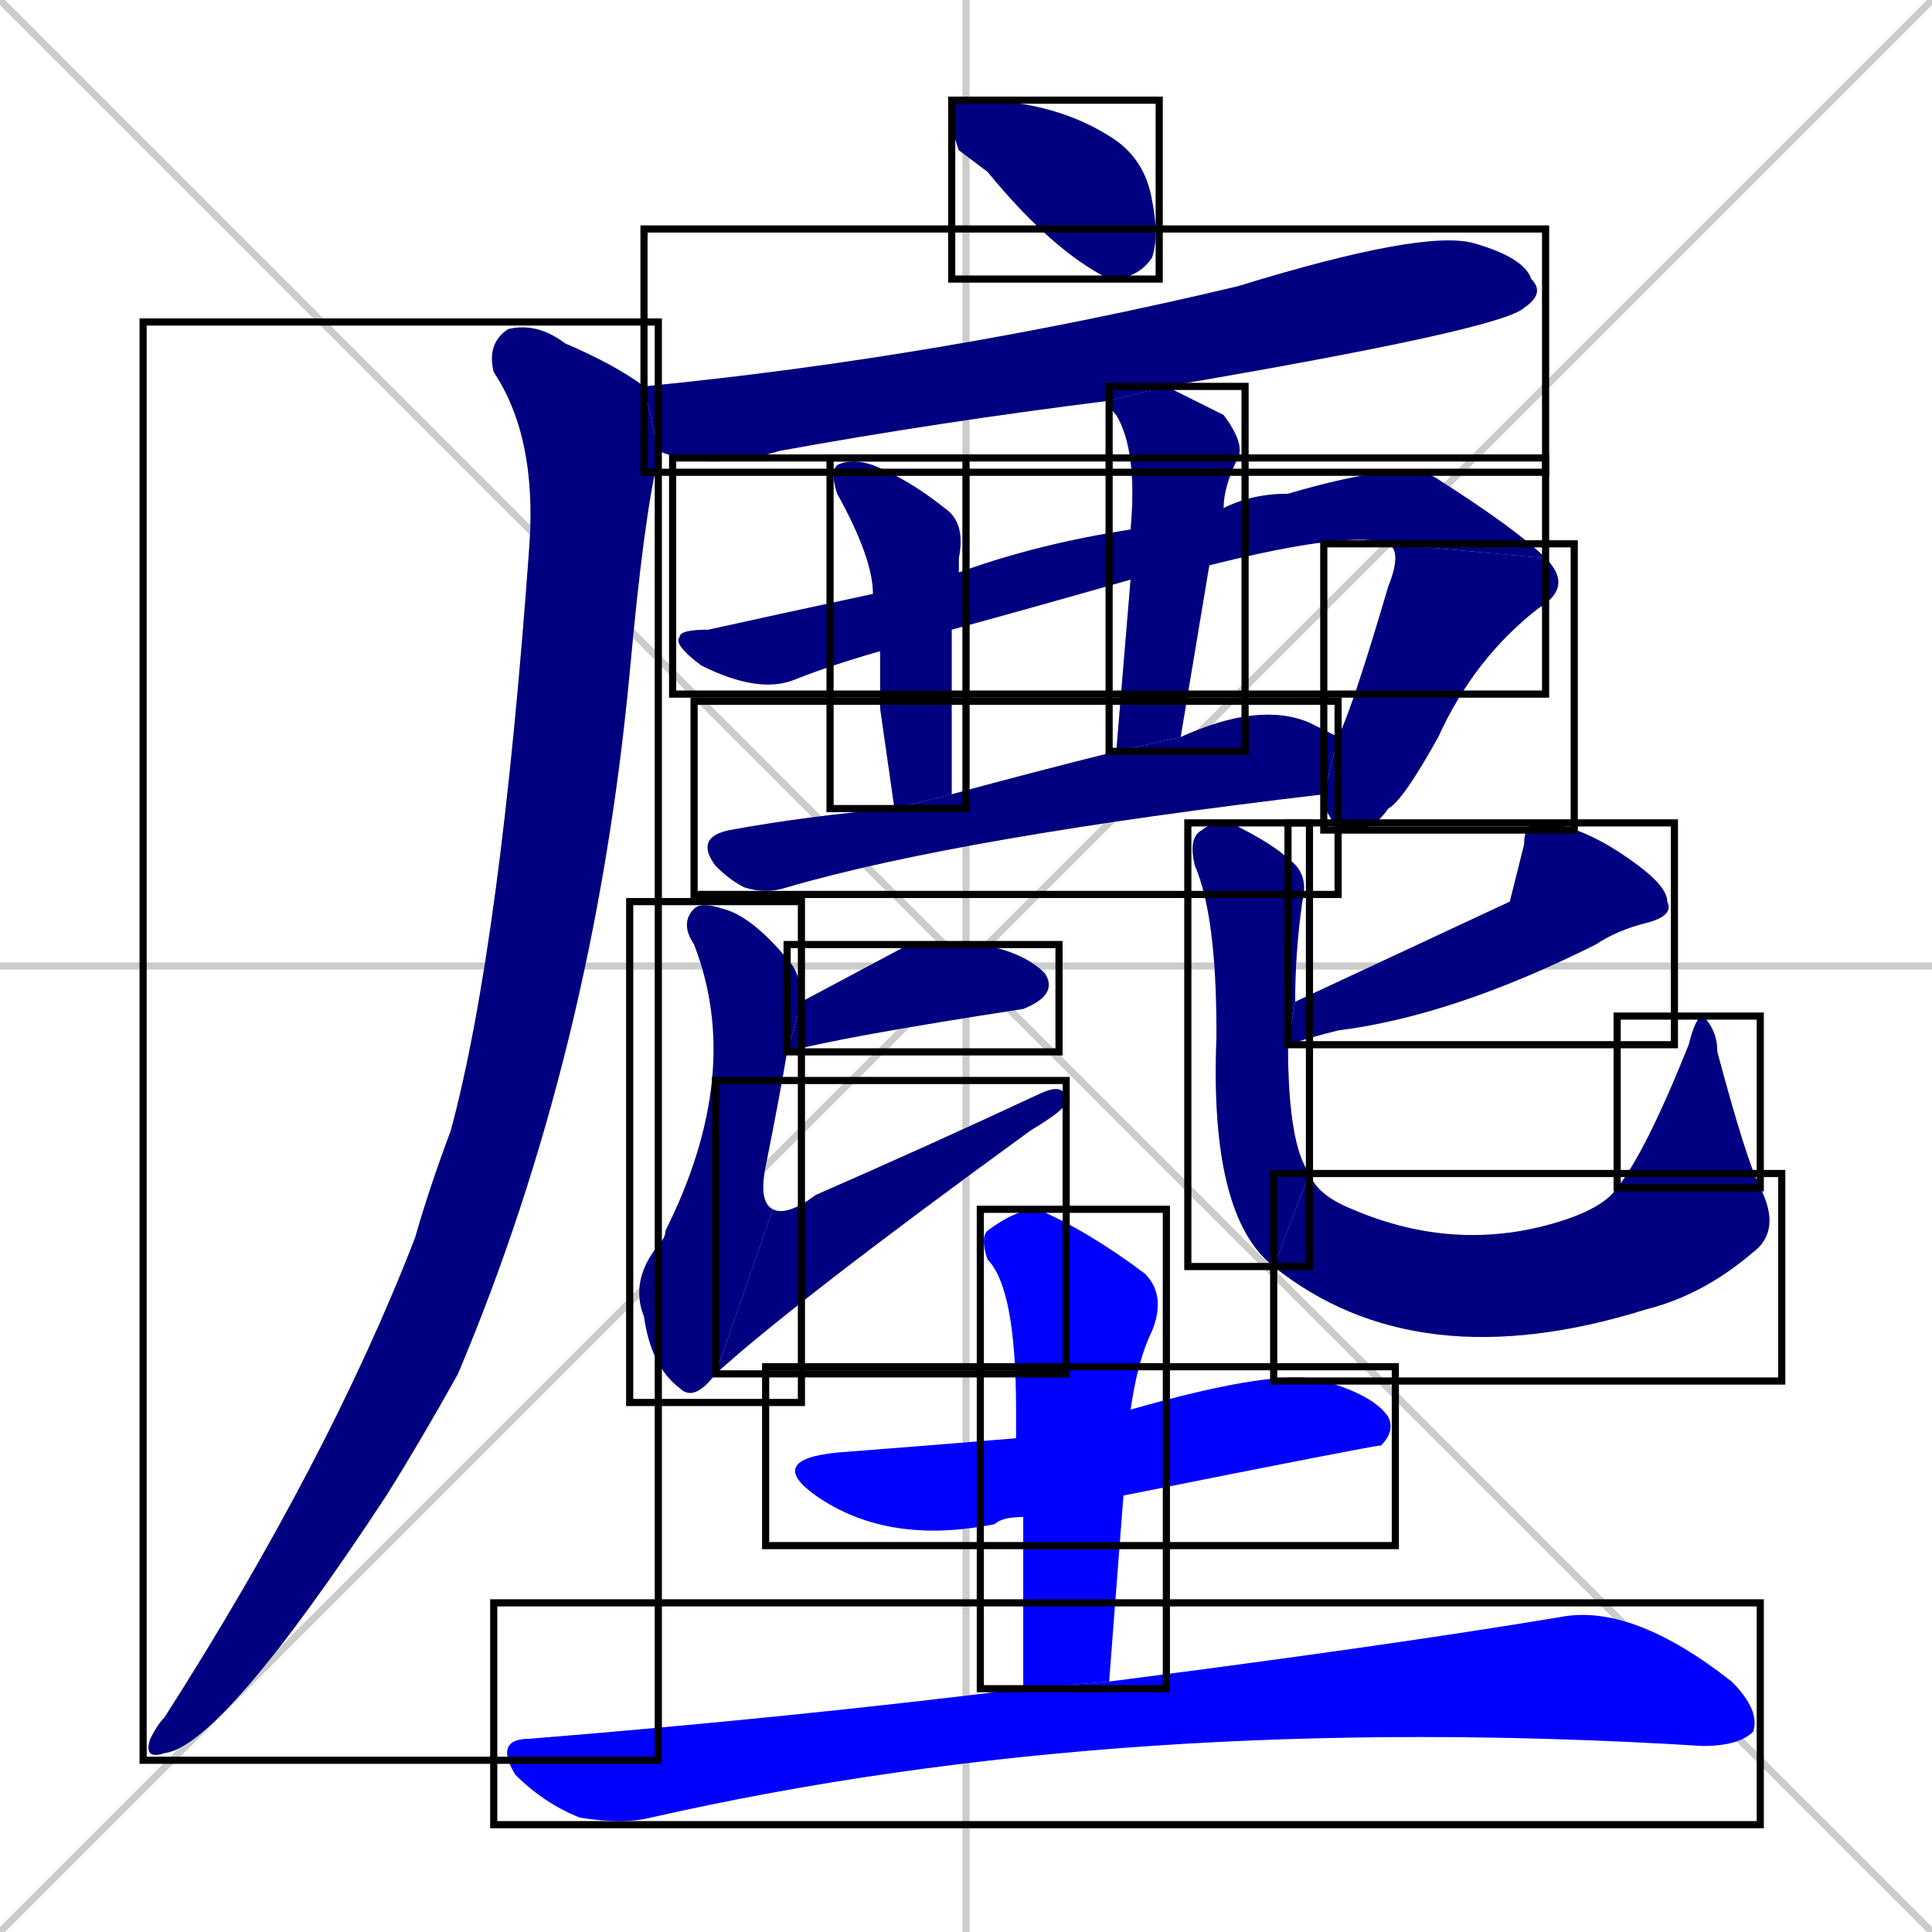 <svg xmlns="http://www.w3.org/2000/svg" xmlns:xlink="http://www.w3.org/1999/xlink" width="270" height="270"><defs><clipPath id="clip-mask-1"><use xlink:href="#rect-1" /></clipPath><clipPath id="clip-mask-2"><use xlink:href="#rect-2" /></clipPath><clipPath id="clip-mask-3"><use xlink:href="#rect-3" /></clipPath><clipPath id="clip-mask-4"><use xlink:href="#rect-4" /></clipPath><clipPath id="clip-mask-5"><use xlink:href="#rect-5" /></clipPath><clipPath id="clip-mask-6"><use xlink:href="#rect-6" /></clipPath><clipPath id="clip-mask-7"><use xlink:href="#rect-7" /></clipPath><clipPath id="clip-mask-8"><use xlink:href="#rect-8" /></clipPath><clipPath id="clip-mask-9"><use xlink:href="#rect-9" /></clipPath><clipPath id="clip-mask-10"><use xlink:href="#rect-10" /></clipPath><clipPath id="clip-mask-11"><use xlink:href="#rect-11" /></clipPath><clipPath id="clip-mask-12"><use xlink:href="#rect-12" /></clipPath><clipPath id="clip-mask-13"><use xlink:href="#rect-13" /></clipPath><clipPath id="clip-mask-14"><use xlink:href="#rect-14" /></clipPath><clipPath id="clip-mask-15"><use xlink:href="#rect-15" /></clipPath><clipPath id="clip-mask-16"><use xlink:href="#rect-16" /></clipPath><clipPath id="clip-mask-17"><use xlink:href="#rect-17" /></clipPath><clipPath id="clip-mask-18"><use xlink:href="#rect-18" /></clipPath></defs><path d="M 0 0 L 270 270 M 270 0 L 0 270 M 135 0 L 135 270 M 0 135 L 270 135" stroke="#CCCCCC" /><path d="M 134 21 L 133 18 Q 133 14 134 14 Q 135 14 136 14 Q 147 14 155 19 Q 160 22 161 28 Q 162 33 161 36 Q 159 39 155 39 Q 147 35 138 24" fill="#CCCCCC"/><path d="M 155 56 Q 131 59 109 63 Q 99 66 92 63 L 90 54 Q 131 50 173 40 Q 199 32 206 34 Q 213 36 214 39 Q 216 41 213 43 Q 210 46 163 54" fill="#CCCCCC"/><path d="M 92 63 Q 92 63 92 64 Q 90 72 88 94 Q 83 147 64 192 Q 59 201 54 209 Q 31 244 23 245 Q 20 246 21 243 Q 22 241 23 240 Q 46 204 58 173 Q 60 166 63 158 Q 70 132 74 76 Q 75 61 69 52 Q 68 48 71 46 Q 75 45 79 48 Q 86 51 90 54" fill="#CCCCCC"/><path d="M 123 91 Q 116 93 111 95 Q 106 97 98 93 Q 94 90 95 89 Q 95 88 99 88 Q 108 86 122 83 L 134 80 Q 145 76 158 74 L 171 71 Q 175 69 180 69 Q 197 64 201 67 Q 212 74 216 78 L 194 76 Q 189 74 169 79 L 158 81 Q 144 85 133 88" fill="#CCCCCC"/><path d="M 216 78 Q 220 82 215 85 Q 206 92 201 103 Q 196 112 194 113 Q 192 116 189 116 Q 186 116 185 112 Q 185 111 185 111 L 187 103 Q 189 99 194 82 Q 196 77 194 76" fill="#CCCCCC"/><path d="M 123 99 L 123 91 L 122 83 Q 122 78 117 69 Q 116 66 117 65 Q 119 64 122 65 Q 127 67 132 71 Q 135 73 134 78 Q 134 79 134 80 L 133 88 Q 133 99 133 111 L 125 113" fill="#CCCCCC"/><path d="M 158 74 Q 159 63 156 58 Q 155 57 155 56 L 163 54 Q 167 56 171 58 Q 174 62 173 64 Q 171 68 171 71 L 169 79 Q 167 91 165 103 L 156 105 Q 157 93 158 81" fill="#CCCCCC"/><path d="M 185 111 Q 134 117 110 124 Q 107 125 104 124 Q 102 123 100 121 Q 97 117 102 116 Q 113 114 125 113 L 133 111 Q 144 108 156 105 L 165 103 Q 176 98 183 101 Q 185 102 187 103" fill="#CCCCCC"/><path d="M 127 132 L 137 132 Q 143 133 146 136 Q 148 139 143 141 Q 117 145 110 147 L 112 140" fill="#CCCCCC"/><path d="M 110 147 Q 109 153 107 163 Q 106 168 108 169 L 100 192 Q 97 196 95 194 Q 91 191 90 184 Q 88 179 92 174 Q 93 173 93 172 Q 104 150 97 132 Q 95 129 97 127 Q 98 126 101 127 Q 105 128 110 134 Q 112 136 112 140" fill="#CCCCCC"/><path d="M 108 169 Q 110 170 114 167 Q 130 160 145 153 Q 149 151 149 154 Q 149 155 144 158 Q 111 182 100 192" fill="#CCCCCC"/><path d="M 211 126 L 213 118 Q 213 115 215 115 Q 221 115 229 121 Q 233 124 233 126 Q 234 128 230 129 Q 226 130 223 132 Q 203 142 187 144 Q 183 145 180 146 L 181 140" fill="#CCCCCC"/><path d="M 180 146 Q 180 160 183 164 L 178 177 Q 169 170 170 145 Q 170 144 170 144 Q 170 128 167 121 Q 166 117 168 116 Q 169 115 172 115 Q 178 118 180 120 Q 183 122 182 126 Q 181 133 181 140" fill="#CCCCCC"/><path d="M 183 164 Q 184 167 189 169 Q 203 175 217 171 Q 224 169 226 166 L 246 166 Q 249 172 245 175 Q 238 181 230 183 Q 198 193 178 177" fill="#CCCCCC"/><path d="M 226 166 Q 230 161 236 146 Q 237 142 238 142 Q 240 144 240 147 Q 244 162 246 166" fill="#CCCCCC"/><path d="M 143 212 Q 140 212 139 213 Q 124 216 114 209 Q 107 204 117 203 Q 130 202 142 201 L 158 197 Q 179 191 185 193 Q 192 195 194 198 Q 195 200 193 202 Q 192 202 157 209" fill="#CCCCCC"/><path d="M 143 224 L 143 212 L 142 201 Q 142 198 142 197 Q 142 180 138 176 Q 137 173 138 172 Q 142 169 145 169 Q 152 172 160 178 Q 163 181 161 186 Q 159 190 158 197 L 157 209 Q 156 222 155 235 L 143 236" fill="#CCCCCC"/><path d="M 155 235 Q 194 230 218 226 Q 228 224 242 235 Q 246 239 245 242 Q 243 244 238 244 Q 157 239 91 254 Q 87 255 81 254 Q 76 252 72 248 Q 69 243 74 243 Q 111 240 143 236" fill="#CCCCCC"/><path d="M 134 21 L 133 18 Q 133 14 134 14 Q 135 14 136 14 Q 147 14 155 19 Q 160 22 161 28 Q 162 33 161 36 Q 159 39 155 39 Q 147 35 138 24" fill="#000080" clip-path="url(#clip-mask-1)" /><path d="M 155 56 Q 131 59 109 63 Q 99 66 92 63 L 90 54 Q 131 50 173 40 Q 199 32 206 34 Q 213 36 214 39 Q 216 41 213 43 Q 210 46 163 54" fill="#000080" clip-path="url(#clip-mask-2)" /><path d="M 92 63 Q 92 63 92 64 Q 90 72 88 94 Q 83 147 64 192 Q 59 201 54 209 Q 31 244 23 245 Q 20 246 21 243 Q 22 241 23 240 Q 46 204 58 173 Q 60 166 63 158 Q 70 132 74 76 Q 75 61 69 52 Q 68 48 71 46 Q 75 45 79 48 Q 86 51 90 54" fill="#000080" clip-path="url(#clip-mask-3)" /><path d="M 123 91 Q 116 93 111 95 Q 106 97 98 93 Q 94 90 95 89 Q 95 88 99 88 Q 108 86 122 83 L 134 80 Q 145 76 158 74 L 171 71 Q 175 69 180 69 Q 197 64 201 67 Q 212 74 216 78 L 194 76 Q 189 74 169 79 L 158 81 Q 144 85 133 88" fill="#000080" clip-path="url(#clip-mask-4)" /><path d="M 216 78 Q 220 82 215 85 Q 206 92 201 103 Q 196 112 194 113 Q 192 116 189 116 Q 186 116 185 112 Q 185 111 185 111 L 187 103 Q 189 99 194 82 Q 196 77 194 76" fill="#000080" clip-path="url(#clip-mask-5)" /><path d="M 123 99 L 123 91 L 122 83 Q 122 78 117 69 Q 116 66 117 65 Q 119 64 122 65 Q 127 67 132 71 Q 135 73 134 78 Q 134 79 134 80 L 133 88 Q 133 99 133 111 L 125 113" fill="#000080" clip-path="url(#clip-mask-6)" /><path d="M 158 74 Q 159 63 156 58 Q 155 57 155 56 L 163 54 Q 167 56 171 58 Q 174 62 173 64 Q 171 68 171 71 L 169 79 Q 167 91 165 103 L 156 105 Q 157 93 158 81" fill="#000080" clip-path="url(#clip-mask-7)" /><path d="M 185 111 Q 134 117 110 124 Q 107 125 104 124 Q 102 123 100 121 Q 97 117 102 116 Q 113 114 125 113 L 133 111 Q 144 108 156 105 L 165 103 Q 176 98 183 101 Q 185 102 187 103" fill="#000080" clip-path="url(#clip-mask-8)" /><path d="M 127 132 L 137 132 Q 143 133 146 136 Q 148 139 143 141 Q 117 145 110 147 L 112 140" fill="#000080" clip-path="url(#clip-mask-9)" /><path d="M 110 147 Q 109 153 107 163 Q 106 168 108 169 L 100 192 Q 97 196 95 194 Q 91 191 90 184 Q 88 179 92 174 Q 93 173 93 172 Q 104 150 97 132 Q 95 129 97 127 Q 98 126 101 127 Q 105 128 110 134 Q 112 136 112 140" fill="#000080" clip-path="url(#clip-mask-10)" /><path d="M 108 169 Q 110 170 114 167 Q 130 160 145 153 Q 149 151 149 154 Q 149 155 144 158 Q 111 182 100 192" fill="#000080" clip-path="url(#clip-mask-11)" /><path d="M 211 126 L 213 118 Q 213 115 215 115 Q 221 115 229 121 Q 233 124 233 126 Q 234 128 230 129 Q 226 130 223 132 Q 203 142 187 144 Q 183 145 180 146 L 181 140" fill="#000080" clip-path="url(#clip-mask-12)" /><path d="M 180 146 Q 180 160 183 164 L 178 177 Q 169 170 170 145 Q 170 144 170 144 Q 170 128 167 121 Q 166 117 168 116 Q 169 115 172 115 Q 178 118 180 120 Q 183 122 182 126 Q 181 133 181 140" fill="#000080" clip-path="url(#clip-mask-13)" /><path d="M 183 164 Q 184 167 189 169 Q 203 175 217 171 Q 224 169 226 166 L 246 166 Q 249 172 245 175 Q 238 181 230 183 Q 198 193 178 177" fill="#000080" clip-path="url(#clip-mask-14)" /><path d="M 226 166 Q 230 161 236 146 Q 237 142 238 142 Q 240 144 240 147 Q 244 162 246 166" fill="#000080" clip-path="url(#clip-mask-15)" /><path d="M 143 212 Q 140 212 139 213 Q 124 216 114 209 Q 107 204 117 203 Q 130 202 142 201 L 158 197 Q 179 191 185 193 Q 192 195 194 198 Q 195 200 193 202 Q 192 202 157 209" fill="#0000ff" clip-path="url(#clip-mask-16)" /><path d="M 143 224 L 143 212 L 142 201 Q 142 198 142 197 Q 142 180 138 176 Q 137 173 138 172 Q 142 169 145 169 Q 152 172 160 178 Q 163 181 161 186 Q 159 190 158 197 L 157 209 Q 156 222 155 235 L 143 236" fill="#0000ff" clip-path="url(#clip-mask-17)" /><path d="M 155 235 Q 194 230 218 226 Q 228 224 242 235 Q 246 239 245 242 Q 243 244 238 244 Q 157 239 91 254 Q 87 255 81 254 Q 76 252 72 248 Q 69 243 74 243 Q 111 240 143 236" fill="#0000ff" clip-path="url(#clip-mask-18)" /><rect x="133" y="14" width="29" height="25" id="rect-1" fill="transparent" stroke="#000000"><animate attributeName="x" from="104" to="133" dur="0.107" begin="0; animate18.end + 1s" id="animate1" fill="freeze"/></rect><rect x="90" y="32" width="126" height="34" id="rect-2" fill="transparent" stroke="#000000"><set attributeName="x" to="-36" begin="0; animate18.end + 1s" /><animate attributeName="x" from="-36" to="90" dur="0.467" begin="animate1.end + 0.5" id="animate2" fill="freeze"/></rect><rect x="20" y="45" width="72" height="201" id="rect-3" fill="transparent" stroke="#000000"><set attributeName="y" to="-156" begin="0; animate18.end + 1s" /><animate attributeName="y" from="-156" to="45" dur="0.744" begin="animate2.end + 0.5" id="animate3" fill="freeze"/></rect><rect x="94" y="64" width="122" height="33" id="rect-4" fill="transparent" stroke="#000000"><set attributeName="x" to="-28" begin="0; animate18.end + 1s" /><animate attributeName="x" from="-28" to="94" dur="0.452" begin="animate3.end + 0.5" id="animate4" fill="freeze"/></rect><rect x="185" y="76" width="35" height="40" id="rect-5" fill="transparent" stroke="#000000"><set attributeName="y" to="36" begin="0; animate18.end + 1s" /><animate attributeName="y" from="36" to="76" dur="0.148" begin="animate4.end" id="animate5" fill="freeze"/></rect><rect x="116" y="64" width="19" height="49" id="rect-6" fill="transparent" stroke="#000000"><set attributeName="y" to="15" begin="0; animate18.end + 1s" /><animate attributeName="y" from="15" to="64" dur="0.181" begin="animate5.end + 0.5" id="animate6" fill="freeze"/></rect><rect x="155" y="54" width="19" height="51" id="rect-7" fill="transparent" stroke="#000000"><set attributeName="y" to="3" begin="0; animate18.end + 1s" /><animate attributeName="y" from="3" to="54" dur="0.189" begin="animate6.end + 0.5" id="animate7" fill="freeze"/></rect><rect x="97" y="98" width="90" height="27" id="rect-8" fill="transparent" stroke="#000000"><set attributeName="x" to="7" begin="0; animate18.end + 1s" /><animate attributeName="x" from="7" to="97" dur="0.333" begin="animate7.end + 0.5" id="animate8" fill="freeze"/></rect><rect x="110" y="132" width="38" height="15" id="rect-9" fill="transparent" stroke="#000000"><set attributeName="x" to="72" begin="0; animate18.end + 1s" /><animate attributeName="x" from="72" to="110" dur="0.141" begin="animate8.end + 0.5" id="animate9" fill="freeze"/></rect><rect x="88" y="126" width="24" height="70" id="rect-10" fill="transparent" stroke="#000000"><set attributeName="y" to="56" begin="0; animate18.end + 1s" /><animate attributeName="y" from="56" to="126" dur="0.259" begin="animate9.end + 0.5" id="animate10" fill="freeze"/></rect><rect x="100" y="151" width="49" height="41" id="rect-11" fill="transparent" stroke="#000000"><set attributeName="x" to="51" begin="0; animate18.end + 1s" /><animate attributeName="x" from="51" to="100" dur="0.181" begin="animate10.end" id="animate11" fill="freeze"/></rect><rect x="180" y="115" width="54" height="31" id="rect-12" fill="transparent" stroke="#000000"><set attributeName="x" to="234" begin="0; animate18.end + 1s" /><animate attributeName="x" from="234" to="180" dur="0.200" begin="animate11.end + 0.5" id="animate12" fill="freeze"/></rect><rect x="166" y="115" width="17" height="62" id="rect-13" fill="transparent" stroke="#000000"><set attributeName="y" to="53" begin="0; animate18.end + 1s" /><animate attributeName="y" from="53" to="115" dur="0.230" begin="animate12.end + 0.5" id="animate13" fill="freeze"/></rect><rect x="178" y="164" width="71" height="29" id="rect-14" fill="transparent" stroke="#000000"><set attributeName="x" to="107" begin="0; animate18.end + 1s" /><animate attributeName="x" from="107" to="178" dur="0.263" begin="animate13.end" id="animate14" fill="freeze"/></rect><rect x="226" y="142" width="20" height="24" id="rect-15" fill="transparent" stroke="#000000"><set attributeName="y" to="166" begin="0; animate18.end + 1s" /><animate attributeName="y" from="166" to="142" dur="0.089" begin="animate14.end" id="animate15" fill="freeze"/></rect><rect x="107" y="191" width="88" height="25" id="rect-16" fill="transparent" stroke="#000000"><set attributeName="x" to="19" begin="0; animate18.end + 1s" /><animate attributeName="x" from="19" to="107" dur="0.326" begin="animate15.end + 0.5" id="animate16" fill="freeze"/></rect><rect x="137" y="169" width="26" height="67" id="rect-17" fill="transparent" stroke="#000000"><set attributeName="y" to="102" begin="0; animate18.end + 1s" /><animate attributeName="y" from="102" to="169" dur="0.248" begin="animate16.end + 0.5" id="animate17" fill="freeze"/></rect><rect x="69" y="224" width="177" height="31" id="rect-18" fill="transparent" stroke="#000000"><set attributeName="x" to="-108" begin="0; animate18.end + 1s" /><animate attributeName="x" from="-108" to="69" dur="0.656" begin="animate17.end + 0.5" id="animate18" fill="freeze"/></rect></svg>